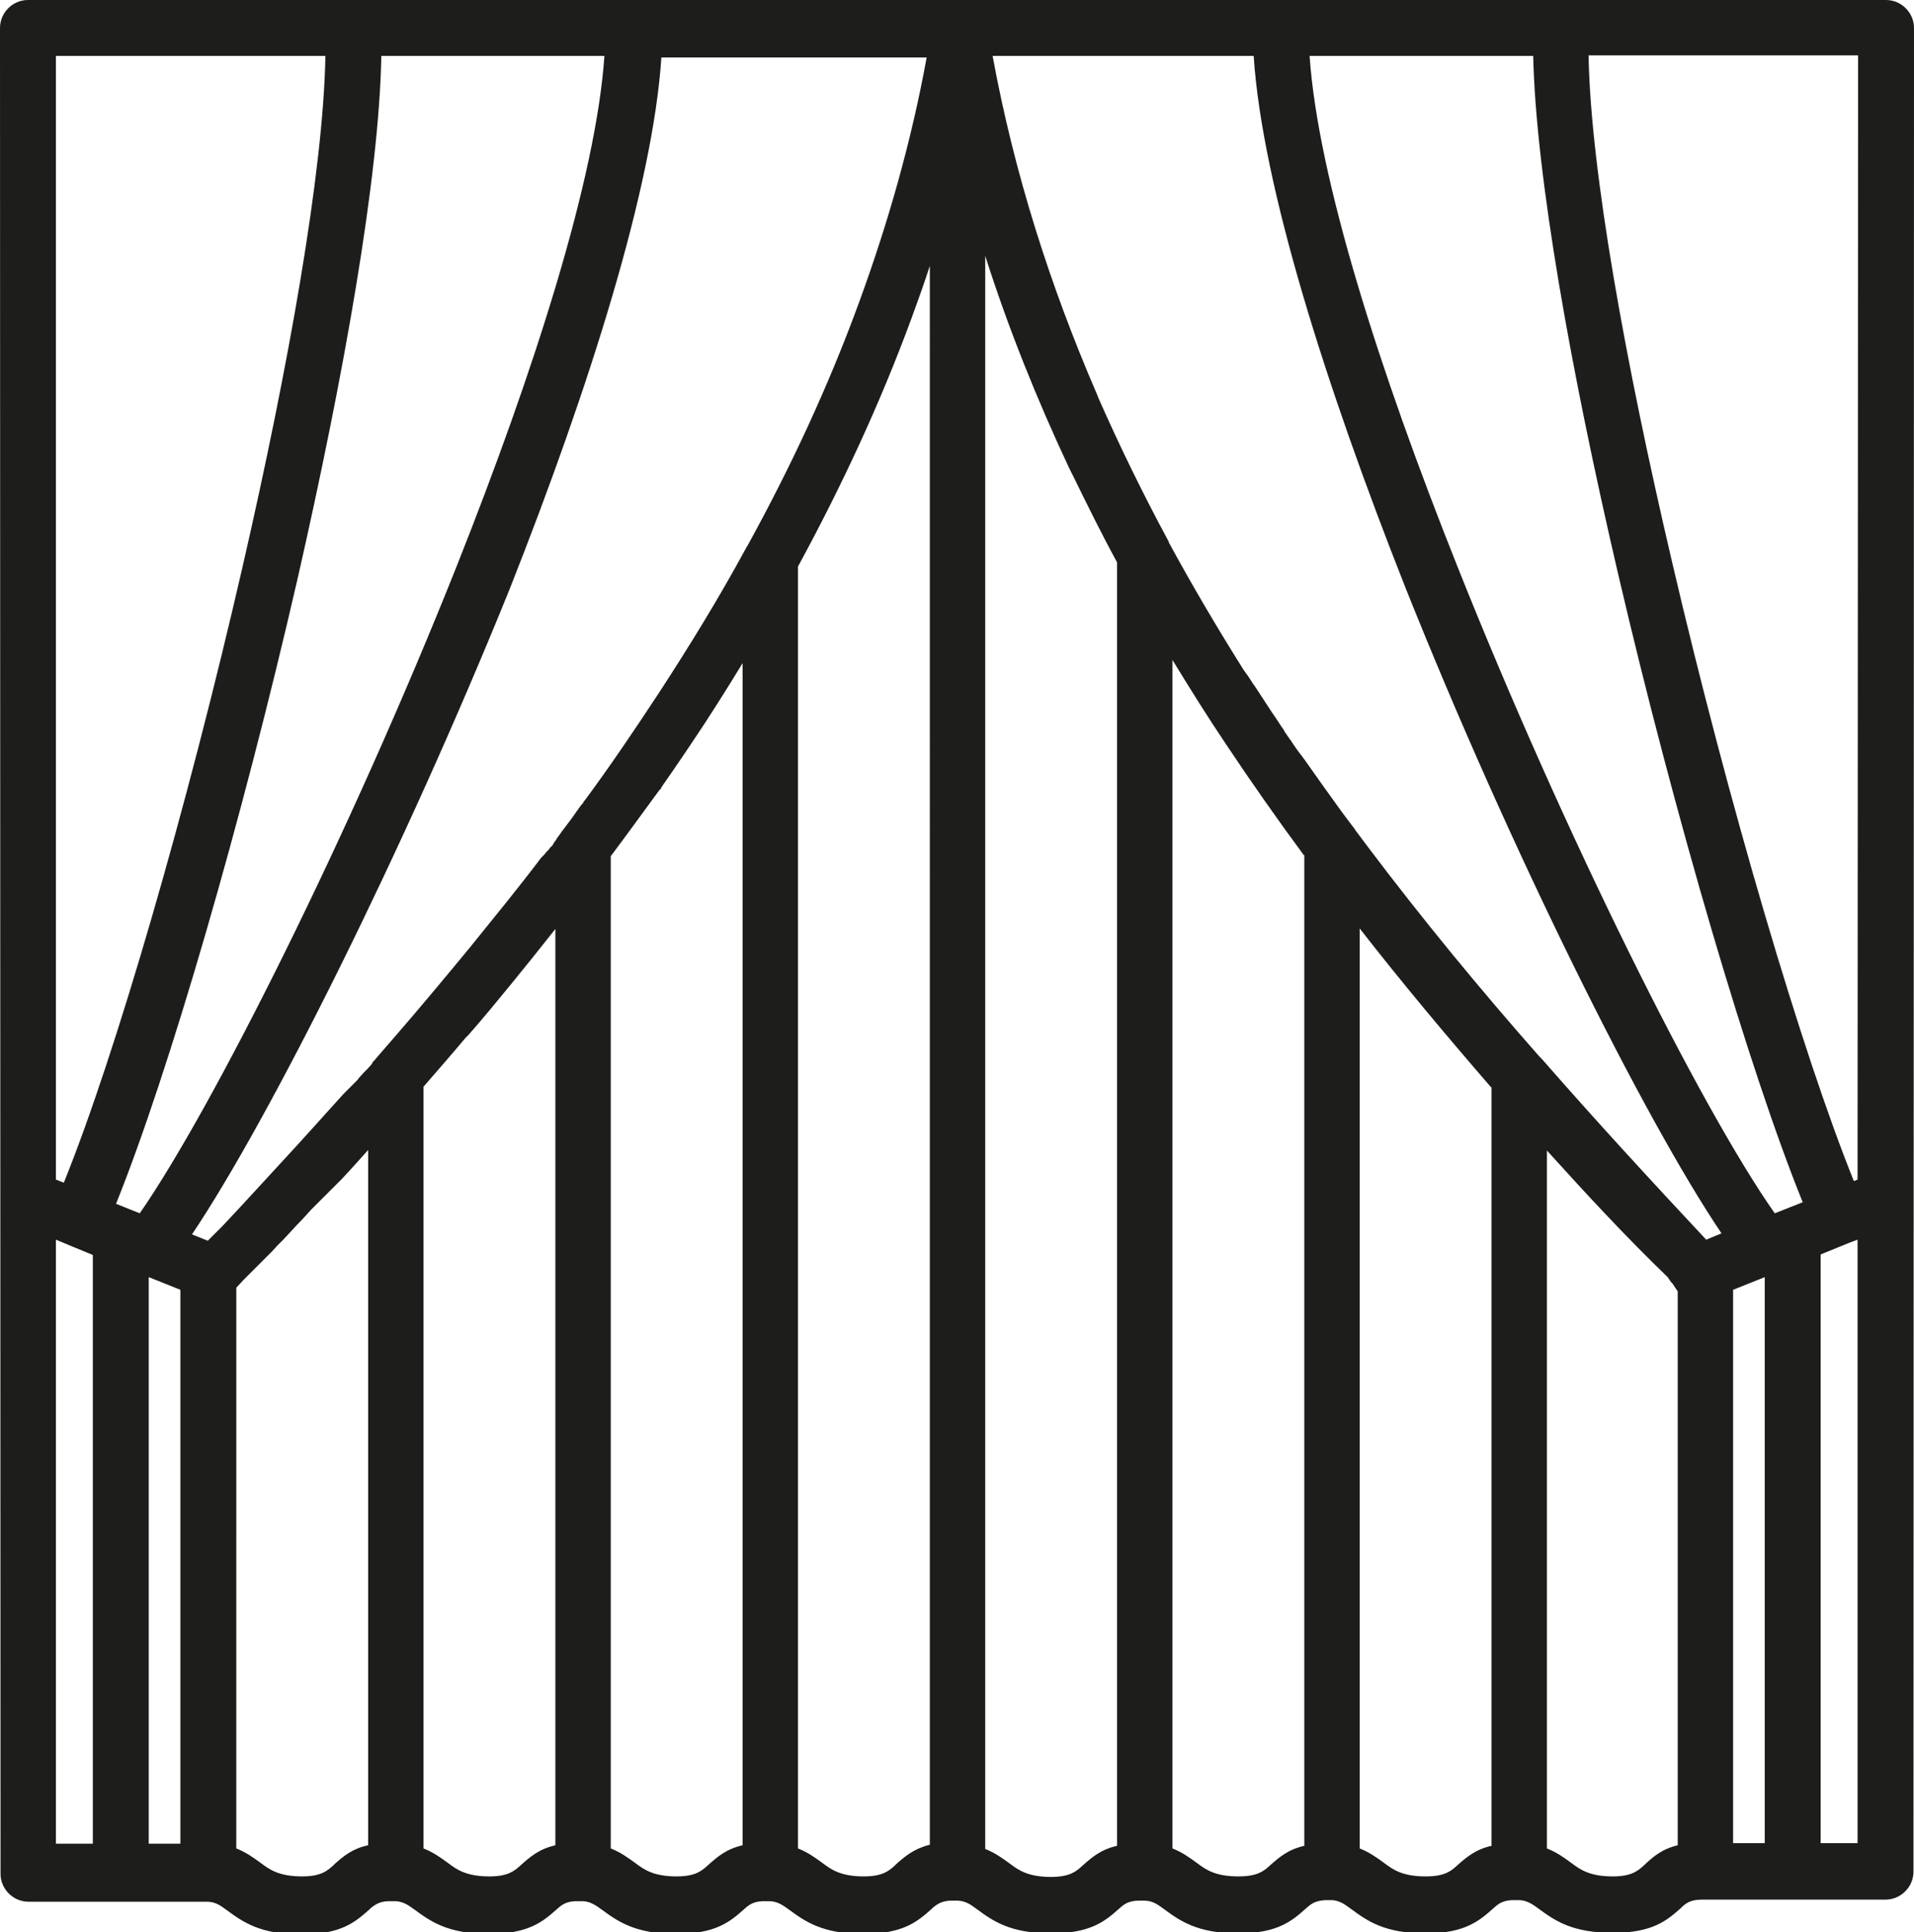 <?xml version="1.0" encoding="utf-8"?>
<!-- Generator: Adobe Illustrator 19.0.0, SVG Export Plug-In . SVG Version: 6.00 Build 0)  -->
<svg version="1.1" xmlns="http://www.w3.org/2000/svg" xmlns:xlink="http://www.w3.org/1999/xlink" x="0px" y="0px"
	 viewBox="0 0 362.9 366.3" style="enable-background:new 0 0 362.9 366.3;" xml:space="preserve">
<style type="text/css">
	.st0{fill:#1D1D1B;}
</style>
<g id="background">
</g>
<g id="icons">
	<path class="st0" d="M44.8,350.4c1.8,0.7,3.2,1.7,4.7,2.8c1.6,1.2,3.4,2.5,7.8,2.5c3.6,0,4.8-1.1,5.9-2.1c0.1-0.1,0.2-0.2,0.3-0.3
		c1.7-1.5,3.4-2.9,6.3-3.5V218c-1.7,1.9-3.3,3.7-5,5.5l0,0l-0.1,0.1l-0.1,0.1l-0.1,0.1l-0.1,0.1l-0.1,0.1l0,0l-0.1,0.1l-0.1,0.1
		l-0.1,0.1l-0.1,0.1l-0.1,0.1l-0.1,0.1l-0.1,0.1l-0.1,0.1l-0.1,0.1l-0.1,0.1l-0.1,0.1l-0.1,0.1l-0.1,0.1l-0.1,0.1l-0.1,0.1l-0.1,0.1
		l-0.1,0.1l-0.1,0.1l-0.3,0.3l-0.1,0.1l-0.3,0.3l-0.3,0.3l-0.3,0.3l-0.5,0.5l-0.2,0.2l0,0l-0.3,0.3l-0.8,0.8l-0.3,0.3l-0.1,0.1
		c-0.9,1-1.8,2-2.7,2.9l0,0l0,0l-2.5,2.7l-0.2,0.2l0,0l-0.5,0.5l0,0l-0.3,0.3l-0.3,0.3l-0.9,1l-0.1,0.1l-0.3,0.3l-0.3,0.3l-0.2,0.2
		l-0.1,0.1l-0.3,0.3l-0.3,0.3l-0.3,0.3l-0.3,0.3l-0.3,0.3l0,0l-0.3,0.3l-1,1l0,0l-0.1,0.1l-0.2,0.2l-0.3,0.3l-0.3,0.3l-0.3,0.3
		l-0.3,0.3l-1.5,1.6v0V350.4z M80.3,206v144.4c1.8,0.7,3.2,1.7,4.7,2.8c1.6,1.2,3.4,2.5,7.8,2.5c3.6,0,4.8-1.1,5.9-2.1
		c1.8-1.6,3.5-3.1,6.6-3.8V176.1c-2.7,3.4-5.4,6.8-8.1,10.1c-2.7,3.3-5.4,6.6-8.3,9.9l-0.3,0.3l-0.1,0.1l-0.2,0.2
		C85.7,199.8,83,202.9,80.3,206z M115.8,162.3v188.1c1.8,0.7,3.2,1.7,4.7,2.8c1.6,1.2,3.4,2.5,7.8,2.5c3.6,0,4.8-1.1,5.9-2.1
		c1.8-1.6,3.5-3.1,6.6-3.8V125.7c-2.3,3.8-4.7,7.6-7.1,11.3c-2.7,4.1-5.4,8.1-8.2,12.1l0,0l-0.1,0.2l-0.1,0.2l-0.2,0.2l-0.1,0.1
		C121.9,154,118.9,158.2,115.8,162.3z M151.3,107.4v243c1.8,0.7,3.2,1.7,4.7,2.8c1.6,1.2,3.4,2.5,7.8,2.5c3.6,0,4.8-1.1,5.9-2.1
		c0.1-0.1,0.2-0.2,0.3-0.3c1.7-1.5,3.4-2.9,6.3-3.6V50.4c-1.1,3.4-2.3,6.7-3.5,10C166.8,76.7,159.5,92.3,151.3,107.4z M334.6,242.1
		l-6,2.4v104.9h6V242.1z M352.2,235l-1.6,0.6l-5.4,2.2v111.6h7L352.2,235z M202.7,88.7c-6.1-13-11.5-26.4-15.9-40.2v302
		c1.8,0.7,3.2,1.7,4.7,2.8c1.6,1.2,3.4,2.5,7.8,2.5c3.6,0,4.8-1.1,5.9-2.1c1.8-1.6,3.5-3.1,6.6-3.8V106.6
		c-2.9-5.3-5.6-10.8-8.3-16.3l-0.3-0.6L202.7,88.7z M247.2,162.1c-5.1-6.9-10-13.9-14.8-21.1c-3.5-5.2-6.8-10.5-10.1-15.9v225.3
		c1.8,0.7,3.2,1.7,4.7,2.8c1.6,1.2,3.4,2.5,7.8,2.5c3.6,0,4.8-1,5.9-2l0,0l0,0c1.8-1.6,3.5-3.1,6.6-3.8V162.1z M282.7,206.1
		c-8.4-9.7-16.8-19.7-24.9-30.1v174.4c1.8,0.7,3.2,1.7,4.7,2.8c1.6,1.2,3.4,2.5,7.8,2.5c3.6,0,4.8-1,5.9-2c1.8-1.6,3.5-3.1,6.6-3.8
		V206.1z M362.9,5.8l-0.1,349c0,2.9-2.4,5.3-5.3,5.3v0h-34.1c-0.2,0-0.5,0-0.7,0c-2.2,0-3.1,0.7-4,1.6c-2.6,2.3-5.3,4.7-12.9,4.7
		c-7.8,0-11.1-2.4-14.1-4.6c-1.1-0.8-2.1-1.5-3.5-1.6c-0.1,0-0.1,0-0.2,0c-0.2,0-0.4,0-0.6,0c-2.4-0.1-3.3,0.7-4.2,1.5
		c-2.6,2.3-5.3,4.8-12.9,4.8c-7.8,0-11.1-2.4-14.1-4.6c-1.1-0.8-2.1-1.6-3.6-1.7c-0.1,0-0.2,0-0.4,0c-2.7-0.1-3.6,0.7-4.5,1.5l0,0
		c-2.6,2.3-5.3,4.8-12.9,4.8c-7.8,0-11.1-2.4-14.1-4.6c-1.1-0.8-2-1.5-3.5-1.6c-0.1,0-0.1,0-0.2,0c-0.2,0-0.4,0-0.6,0
		c-2.4-0.1-3.3,0.7-4.2,1.5c-2.6,2.3-5.3,4.7-12.9,4.7c-7.8,0-11.1-2.4-14.1-4.6c-1.1-0.8-2-1.5-3.5-1.6c-0.1,0-0.1,0-0.2,0
		c-0.2,0-0.4,0-0.6,0c-2.2-0.1-3.1,0.6-4,1.3c-0.1,0.1-0.2,0.2-0.3,0.3c-2.6,2.3-5.3,4.7-12.9,4.7c-7.8,0-11.1-2.4-14.1-4.6
		c-1.1-0.8-2.1-1.5-3.5-1.6c-0.1,0-0.1,0-0.2,0c-0.2,0-0.4,0-0.6,0c-2.4-0.1-3.3,0.7-4.2,1.5c-2.6,2.3-5.3,4.7-12.9,4.7
		c-7.8,0-11.1-2.4-14.1-4.6c-1.1-0.8-2.1-1.5-3.5-1.6c-0.1,0-0.1,0-0.2,0c-0.2,0-0.4,0-0.6,0c-2.4-0.1-3.3,0.7-4.2,1.5
		c-2.6,2.3-5.3,4.7-12.9,4.7c-7.8,0-11.1-2.4-14.1-4.6c-1.1-0.8-2.1-1.5-3.5-1.6c-0.1,0-0.1,0-0.2,0c-0.2,0-0.4,0-0.6,0
		c-2.2-0.1-3.1,0.6-4,1.3c-0.1,0.1-0.2,0.2-0.3,0.3c-2.6,2.3-5.3,4.7-12.9,4.7c-7.8,0-11.1-2.4-14.1-4.6c-1.1-0.8-2-1.5-3.5-1.6
		c-0.1,0-0.1,0-0.2,0c-0.1,0-0.3,0-0.4,0H5.4c-2.9,0-5.3-2.4-5.3-5.3L0,5.8c0-0.2,0-0.3,0-0.5C0,2.4,2.4,0,5.3,0H67h53.1h61.7h0.1
		h60.9h53.1h61.7c2.9,0,5.3,2.4,5.3,5.3C362.9,5.5,362.9,5.6,362.9,5.8z M301.2,10.6c0.4,21.8,7,58.2,15.8,95.8
		c10.7,45.9,24.7,93.2,34.5,117.5l0.7-0.3l0.1-213.1H301.2z M266.4,111.2C251.3,73,239.3,35.1,237.7,10.6h-49.5
		c4.1,22.3,10.9,43.5,19.6,63.7l0,0l0,0l0.3,0.7l0.1,0.3c4.1,9.3,8.5,18.3,13.3,27.2c0.1,0.1,0.1,0.2,0.1,0.3
		c4.5,8.3,9.3,16.4,14.2,24.2l0.5,0.7l0.3,0.4l0,0l1.1,1.7l0.1,0.1l0,0c1.1,1.7,2.3,3.5,3.4,5.2c0.8,1.1,1.5,2.3,2.3,3.4l0,0.1l0,0
		l1.1,1.6l0.1,0.1c0.7,1.1,1.4,2.1,2.2,3.1l0.2,0.3l0.1,0.1c2.4,3.4,4.8,6.8,7.2,10.1l0,0c0.7,0.9,1.4,1.9,2.1,2.8
		c0.2,0.2,0.3,0.4,0.5,0.7c0.8,1.1,1.6,2.1,2.4,3.2l0,0c10.4,13.8,21.3,27,32.4,39.6c0.2,0.2,0.3,0.3,0.5,0.5
		c10.4,11.9,21,23.4,31.2,34.3l2.9-1.2C311.7,212,286.3,161.1,266.4,111.2z M248.3,10.6c1.6,23.2,13.2,59.6,28,96.7
		c20.3,51,46.2,102.8,60.2,122.7l5.3-2.1c-10.1-24.9-24.2-72.8-35-119.1c-8.9-38.2-15.6-75.5-16.1-98.2H248.3z M86.6,107.3
		c14.7-37,26.4-73.5,28-96.7H72.3c-0.4,22.9-7.1,60.6-15.9,99.2c-10.6,46.1-24.4,93.6-34.4,118.4l4.5,1.8
		C40.3,210.1,66.3,158.3,86.6,107.3z M13,236l-2.4-1l0,114.5h7V237.9L13,236z M34.2,244.5l-6-2.4v107.4h6V244.5z M36.4,234l3,1.2
		l0,0l0.3-0.3l0.8-0.8l0,0l0.3-0.3l0.3-0.3l1-1c3.7-3.9,7.4-8,11.2-12.1c4-4.3,7.9-8.7,11.8-13l0,0l0.3-0.3l0.3-0.3l0.3-0.3l0.3-0.3
		l0,0l0.3-0.3l0.3-0.3l0.3-0.3l0.3-0.3l0.3-0.3l0,0l0.2-0.3l1-1.1l0.1-0.1l0.1-0.1l0.2-0.2l0.3-0.3l0.8-0.9l0.1-0.2l0.1-0.2l0.3-0.3
		c0.2-0.2,0.3-0.4,0.5-0.6c1.3-1.5,2.6-3,3.9-4.5c4.5-5.2,9-10.6,13.7-16.3c4.6-5.7,9.2-11.3,13.5-17l0.3-0.3l0.3-0.3l0.4-0.5
		l0.1-0.1l0.3-0.3l0.1-0.1l0.1-0.2l0.3-0.3l0.3-0.3l0.1-0.2l0.1-0.2l0.5-0.7l0.1-0.2l0.6-0.8c0.2-0.3,0.3-0.5,0.5-0.7
		c0.8-1.1,1.7-2.2,2.5-3.4l0.2-0.3l0.1-0.1l0.4-0.6l0.1-0.1l0,0l0.2-0.3l0.1-0.1l0.2-0.2l0.1-0.2l0.1-0.2l0.2-0.2
		c4.8-6.5,9.4-13.3,14-20.3c5.8-8.9,11.4-18,16.5-27.4c0.1-0.2,0.2-0.4,0.3-0.5c8.2-14.9,15.4-30.3,21.3-46.5
		c5.4-14.8,9.8-30.2,12.7-46.1h-50.3c-1.6,24.5-13.6,62.4-28.7,100.6C76.6,161.2,51.1,212.1,36.4,234z M10.6,223.6l1.5,0.6
		C21.9,200,35.5,153.1,46,107.4c8.7-37.9,15.3-74.8,15.7-96.8H10.6L10.6,223.6z M293.3,218.1v132.3c1.8,0.7,3.2,1.7,4.7,2.8
		c1.6,1.2,3.4,2.5,7.8,2.5c3.6,0,4.8-1.1,5.9-2.1c1.7-1.6,3.4-3.1,6.4-3.8v-105v0l-0.2-0.3l-0.2-0.3l-0.2-0.3l-0.2-0.3l-0.2-0.3
		l-0.2-0.2l-0.1-0.1l-0.2-0.3l-0.2-0.3l-0.2-0.3C308.5,234.7,300.9,226.5,293.3,218.1z"/>
</g>
</svg>
